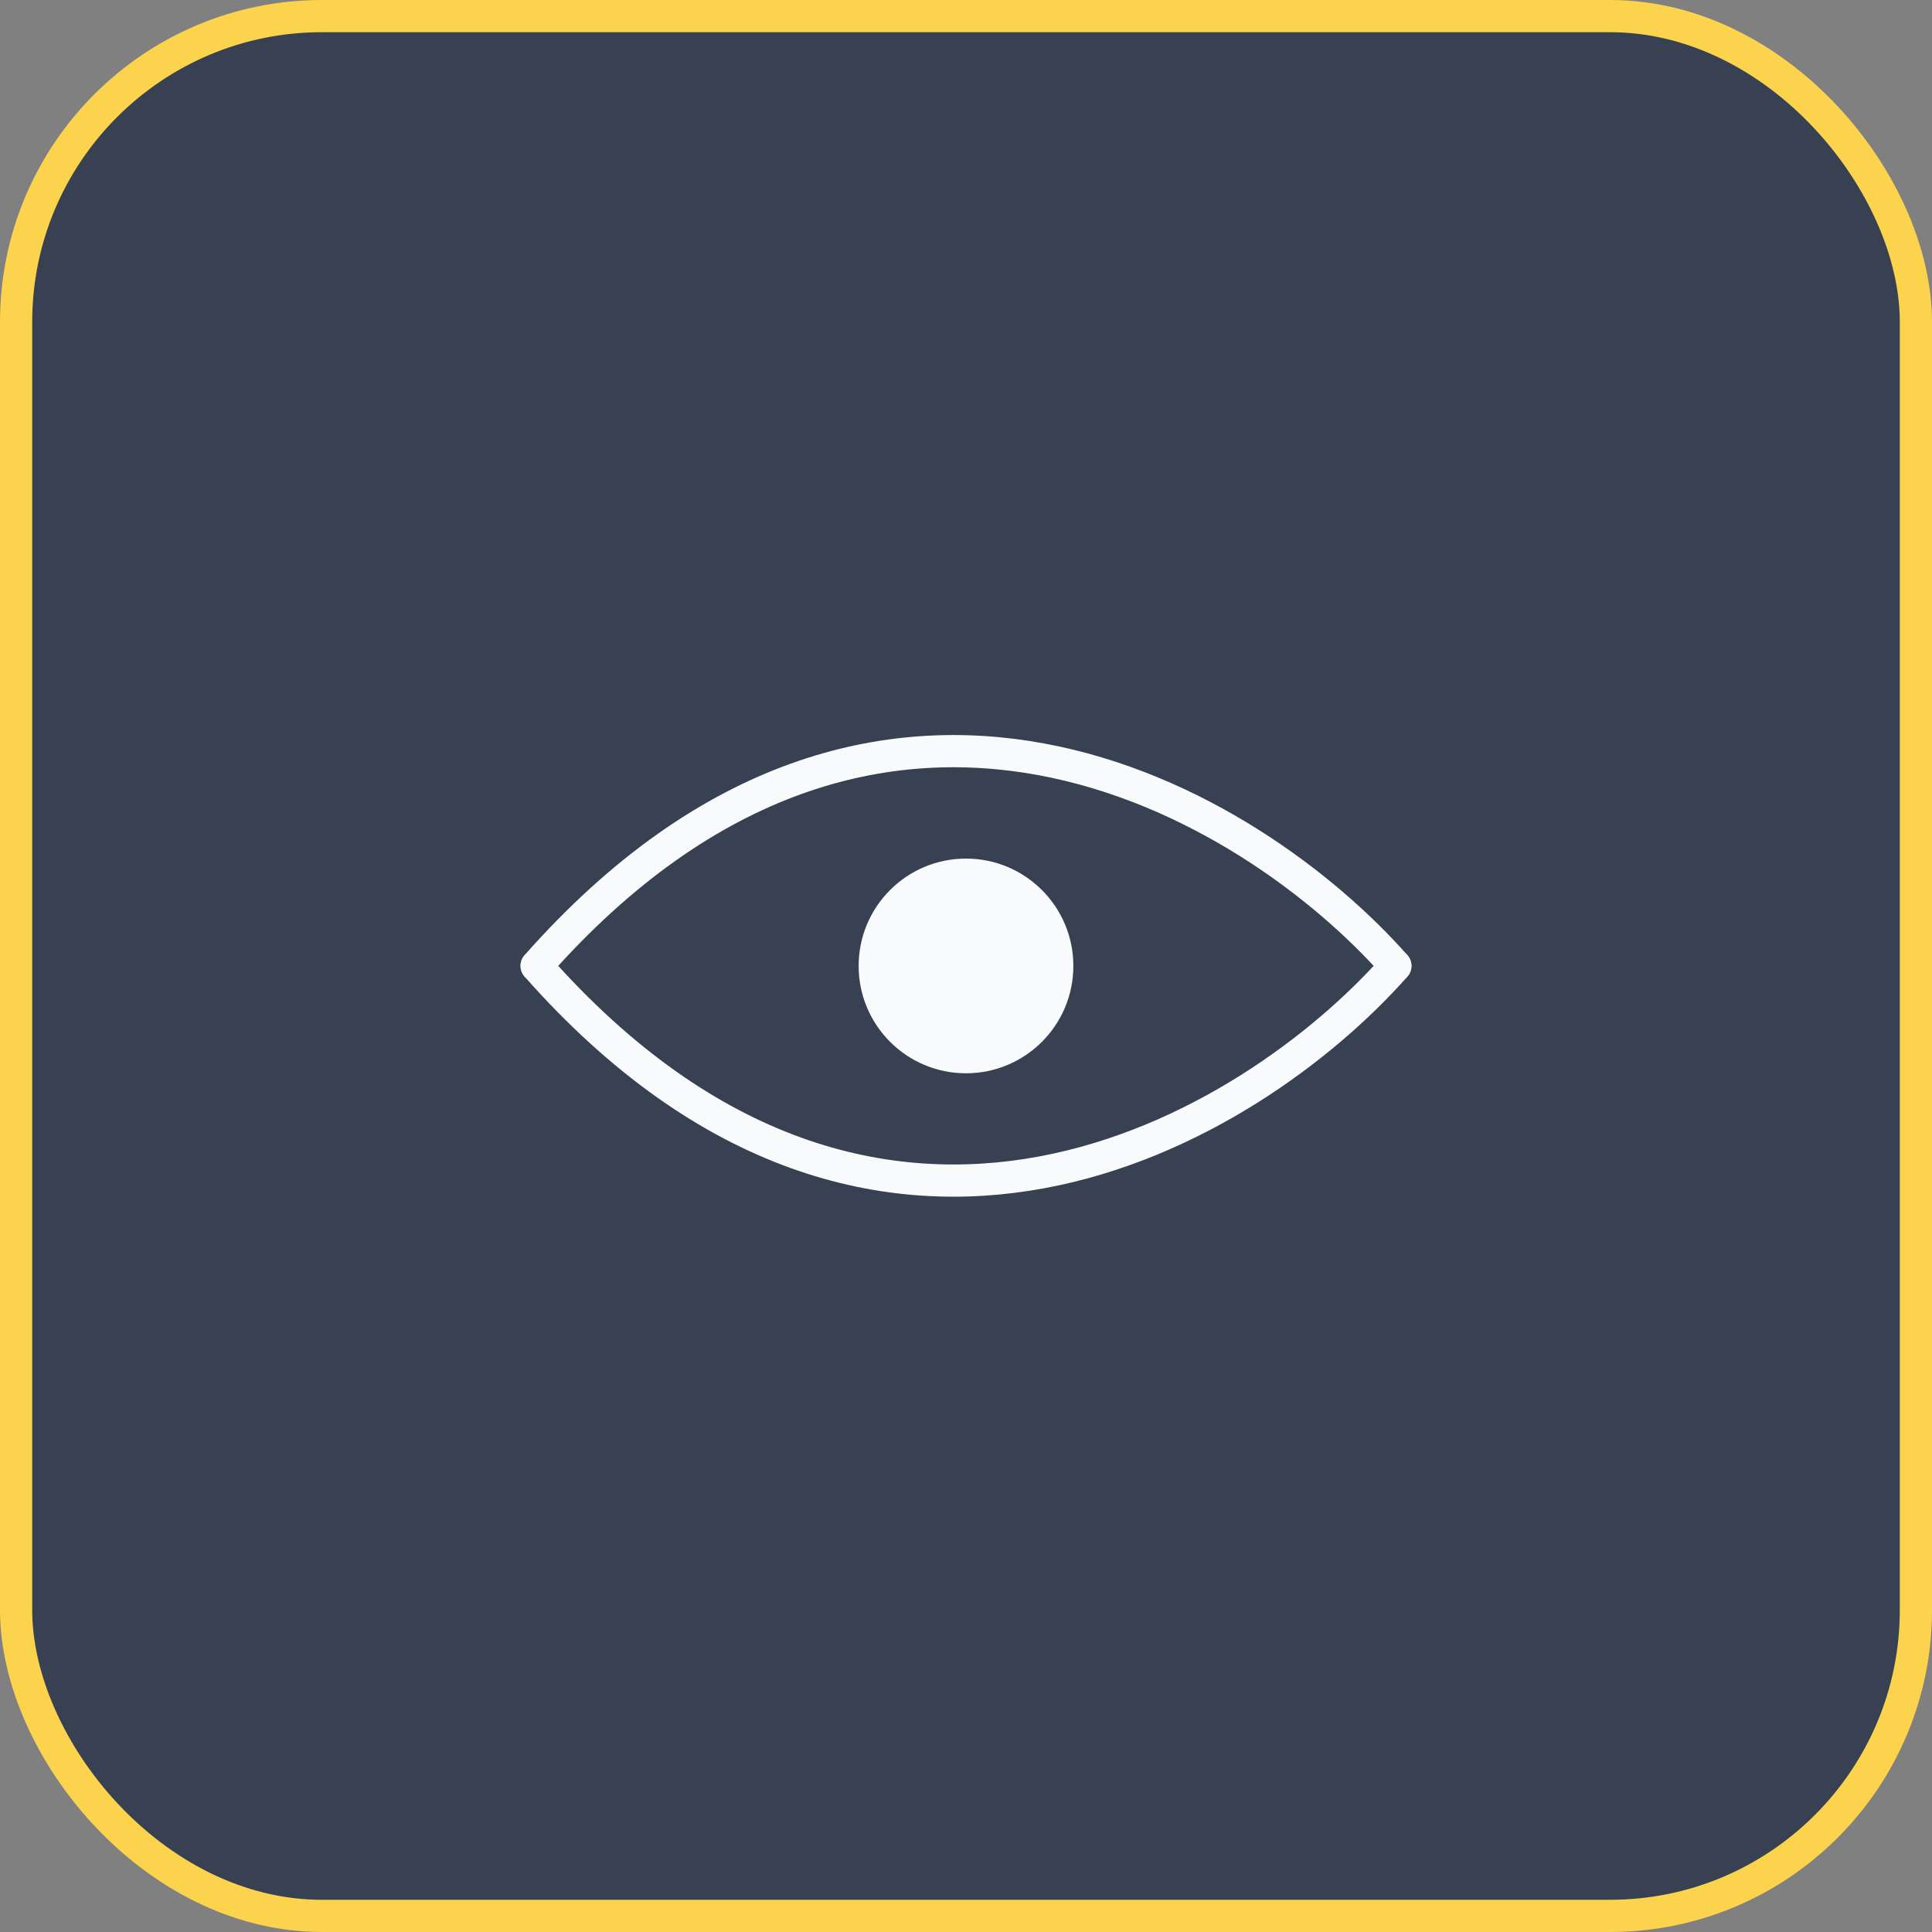 <svg width="30" height="30" viewBox="0 0 30 30" fill="none" xmlns="http://www.w3.org/2000/svg">
<rect x="0" y="0" width="30" height="30" fill="#808080" stroke="none"/>
<rect x="0.25" y="0.25" width="29.5" height="29.5" rx="4.75" fill="#374151" stroke="#FCD34D" stroke-width="0.5"/>
<path d="M8.333 14.997C13.667 8.96 19.444 12.482 21.667 14.997" stroke="#F9FAFB" stroke-width="0.5" stroke-linecap="round" stroke-linejoin="round"/>
<path d="M8.333 14.999C13.667 21.036 19.444 17.514 21.667 14.999" stroke="#F9FAFB" stroke-width="0.5" stroke-linecap="round" stroke-linejoin="round"/>
<circle cx="15" cy="14.999" r="1.667" fill="#F9FAFB"/>
</svg>

